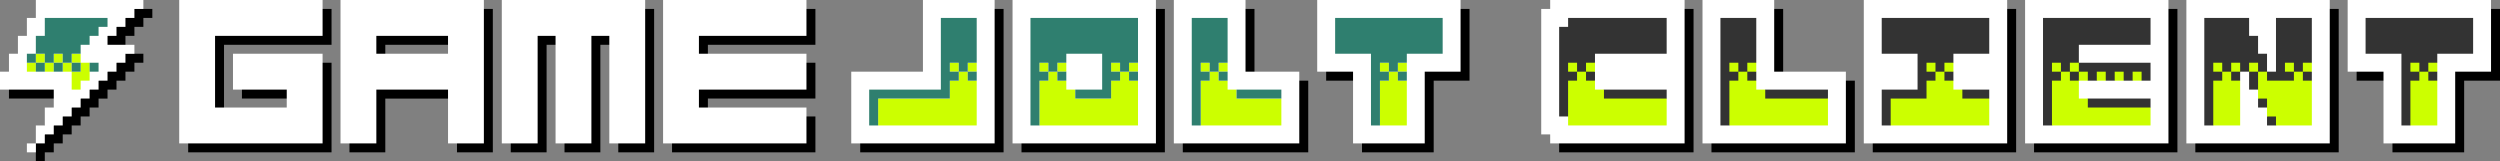 <svg xmlns="http://www.w3.org/2000/svg" xmlns:svg="http://www.w3.org/2000/svg" id="svg2" width="279" height="18" version="1.1"><rect width="100%" height="100%" fill="#808080" stroke="none"/><g id="layer2" style="display:inline"><path id="path3767" d="m 14,1 0,1 -1,0 0,1 -1,0 0,1 -1,0 0,2 2,0 0,1 -1,0 0,1 -1,0 0,1 -1,0 0,1 -1,0 0,1 -1,0 0,1 -1,0 0,1 -1,0 0,1 -1,0 0,1 -1,1 0,1 0,1 1,0 0,-1 1,0 0,-1 1,0 0,-1 1,0 0,-1 1,0 0,-1 1,0 0,-1 1,0 0,-1 1,0 0,-1 1,0 0,-1 1,0 0,-1 1,0 0,-1 1,0 0,-1 -2,0 0,-2 1,0 0,-1 1,0 0,-1 1,0 0,-1 -3,0 z m 9,0 0,12 2,0 0,-8 12,0 0,-4 -14,0 z m 28,0 0,2 -10,0 0,4 2,0 0,-2 8,0 0,4 -12,0 0,8 4,0 0,-6 8,0 0,6 4,0 0,-16 -4,0 z m 18,0 0,2 -12,0 0,14 4,0 0,-12 2,0 0,12 4,0 0,-12 2,0 0,12 4,0 0,-16 -4,0 z m 8,0 0,12 -2,0 0,4 16,0 0,-4 -12,0 0,-2 12,0 0,-4 -12,0 0,-2 12,0 0,-4 -14,0 z m 33,0 0,14 -14,0 0,2 16,0 0,-16 -2,0 z m 18,0 0,14 -14,0 0,2 16,0 0,-16 -2,0 z m 10,0 0,8 2,0 0,-8 -2,0 z m 24,0 0,6 -4,0 0,8 -6,0 0,2 8,0 0,-8 4,0 0,-8 -2,0 z m 25,0 0,14 -13,0 0,2 15,0 0,-16 -2,0 z m 10,0 0,8 2,0 0,-8 -2,0 z m 26,0 0,14 -14,0 0,2 16,0 0,-16 -2,0 z m 18,0 0,14 -14,0 0,2 16,0 0,-16 -2,0 z m 18,0 0,14 -14,0 0,2 16,0 0,-16 -2,0 z m 18,0 0,6 -4,0 0,8 -6,0 0,2 8,0 0,-8 4,0 0,-8 -2,0 z m -242,6 0,8 -14,0 0,2 16,0 0,-10 -2,0 z m 113,0 0,2 4,0 0,-2 -4,0 z m 115,0 0,2 4,0 0,-2 -4,0 z M 1,9 1,11 7,11 7,9 1,9 z m 26,0 0,2 6,0 0,-2 -6,0 z m 117,0 0,6 -12,0 0,2 14,0 0,-8 -2,0 z m 61,0 0,6 -14,0 0,2 16,0 0,-8 -2,0 z" style="color:#000;fill:#000;fill-opacity:1;fill-rule:nonzero;stroke:none;stroke-width:2;marker:none;visibility:visible;display:inline;overflow:visible;enable-background:accumulate"/><path id="path3784" d="M 4,0 4,2 3,2 3,4 2,4 2,6 1,6 1,8 0,8 l 0,2 6,0 0,2 -1,0 0,2 -1,0 0,2 1,0 0,-1 1,0 0,-1 1,0 0,-1 1,0 0,-1 1,0 0,-1 1,0 0,-1 1,0 0,-1 1,0 0,-1 1,0 0,-1 1,0 0,-1 1,0 0,-1 -3,0 0,-1 1,0 0,-1 1,0 0,-1 1,0 0,-1 1,0 0,-1 -12,0 z m 0,16 -1,0 0,1 1,0 0,-1 z m 16,-16 0,16 16,0 0,-10 -10,0 0,4 6,0 0,2 -8,0 0,-8 12,0 0,-4 -16,0 z m 18,0 0,16 4,0 0,-6 8,0 0,6 4,0 0,-16 -16,0 z m 18,0 0,16 4,0 0,-12 2,0 0,12 4,0 0,-12 2,0 0,12 4,0 0,-16 -16,0 z m 18,0 0,16 16,0 0,-4 -12,0 0,-2 12,0 0,-4 -12,0 0,-2 12,0 0,-4 -16,0 z m 29,0 0,8 -8,0 0,8 16,0 0,-16 -8,0 z m 10,0 0,16 16,0 0,-16 -16,0 z m 18,0 0,16 14,0 0,-8 -6,0 0,-8 -8,0 z m 16,0 0,8 4,0 0,8 8,0 0,-8 4,0 0,-8 -16,0 z m 26,0 0,1 -1,0 0,14 1,0 0,1 15,0 0,-16 -15,0 z m 17,0 0,16 16,0 0,-8 -8,0 0,-8 -8,0 z m 18,0 0,16 16,0 0,-16 -16,0 z m 18,0 0,16 16,0 0,-16 -16,0 z m 18,0 0,16 16,0 0,-16 -16,0 z m 18,0 0,8 4,0 0,8 8,0 0,-8 4,0 0,-8 -16,0 z m -220,4 8,0 0,2 -8,0 0,-2 z" style="color:#000;fill:#fff;fill-opacity:1;fill-rule:nonzero;stroke:none;stroke-width:2;marker:none;visibility:visible;display:inline;overflow:visible;enable-background:accumulate"/><path id="path3797" d="m 175,2 0,1 -1,0 0,10 10,0 2,-2 0,-1 -7,0 -1,1 -1,-1 1,-1 0,-1 L 177.438,7.438 178,7 l 0,-1 8,0 0,-4 -11,0 z m 17,0 0,12 1,0 1,-1 9,-1 1,-1 0,-1 -7,0 -1,1 -1,-1 1,-1 0,-1 L 195.406,7.5 196,7 l 0,-5 -4,0 z m 18,0 0,4 4,0 0,4 -4,0 0,4 1,0 2,-2 8,0 1,-1 0,-1 -3,0 -1,1 -1,-1 1,-1 0,-1 L 217.469,7.531 218,7 l 0,-1 4,0 0,-4 -12,0 z m 18,0 0,12 1,0 1,-1 9,0 1,-1 0,-1 -7,0 -1,1 -1,-1 0,-1 1,-1 0.5,-0.531 L 233,9 234,9 234.594,8.406 235,9 236,9 236.562,8.406 237,9 238,9 238.531,8.469 239,9 l 1,0 0,-2 -8,0 0,-2 8,0 0,-3 -12,0 z m 18,0 0,12 1,0 2,-2 0,-2 1,-1 0,-1 1,0 0,2 1,0 0.562,0.5 L 252,11 l 0,1 1,0 0.5,0.469 L 253,13 l 0,1 1,0 3,-3 0,-1 1,-1 0,-1 L 257.469,7.531 258,7 l 0,-5 -4,0 0,6 -1,0 0,-2 -1,0 0,-2 -1,0 0,-2 -5,0 z m 18,0 0,4 4,0 0,8 1,0 2,-2 0,-2 1,-1 0,-1 L 271.469,7.438 272,7 l 0,-1 4,0 0,-4 -12,0 z" style="color:#000;fill:#333;fill-opacity:1;fill-rule:nonzero;stroke:none;stroke-width:2;marker:none;visibility:visible;display:inline;overflow:visible;enable-background:accumulate"/><path id="path3810" d="M 4,6 4,7 5,7 5,6 4,6 z M 5,7 5,8 6,8 6,7 5,7 z M 6,7 7,7 7,6 6,6 6,7 z M 7,7 7,8 8,8 8,7 7,7 z M 8,7 9,7 9,6 8,6 8,7 z M 9,7 9,8 8,8 8,10 9,10 9,9 10,9 10,7 9,7 z M 4,7 3,7 3,8 4,8 4,7 z m 102,0 0,1 1,0 0,-1 -1,0 z m 1,1 0,1 -1,0 0,2 -8,0 0,3 11,0 0,-5 -1,0 0,-1 -1,0 z m 1,0 1,0 0,-1 -1,0 0,1 z m 8,-1 0,1 1,0 0,-1 -1,0 z m 1,1 0,1 -1,0 0,5 11,0 0,-5 -1,0 0,-1 -1,0 0,1 -1,0 0,2 -4,0 0,-1 -1,0 0,-1 -1,0 0,-1 -1,0 z m 1,0 1,0 0,-1 -1,0 0,1 z m 7,0 0,-1 -1,0 0,1 1,0 z m 1,0 1,0 0,-1 -1,0 0,1 z m 8,-1 0,1 1,0 0,-1 -1,0 z m 1,1 0,1 -1,0 0,5 9,0 0,-3 -5,0 0,-1 -1,0 0,-1 -1,0 0,-1 -1,0 z m 1,0 1,0 0,-1 -1,0 0,1 z m 18,-1 0,1 1,0 0,-1 -1,0 z m 1,1 0,1 -1,0 0,5 3,0 0,-5 -1,0 0,-1 -1,0 z m 1,0 1,0 0,-1 -1,0 0,1 z m 19,-1 0,1 1,0 0,-1 -1,0 z m 1,1 0,1 -1,0 0,5 11,0 0,-3 -7,0 0,-1 -1,0 0,-1 -1,0 0,-1 -1,0 z m 1,0 1,0 0,-1 -1,0 0,1 z m 16,-1 0,1 1,0 0,-1 -1,0 z m 1,1 0,1 -1,0 0,5 11,0 0,-3 -7,0 0,-1 -1,0 0,-1 -1,0 0,-1 -1,0 z m 1,0 1,0 0,-1 -1,0 0,1 z m 20,-1 0,1 1,0 0,-1 -1,0 z m 1,1 0,1 -1,0 0,2 -4,0 0,3 11,0 0,-3 -3,0 0,-1 -1,0 0,-1 -1,0 0,-1 -1,0 z m 1,0 1,0 0,-1 -1,0 0,1 z m 12,-1 0,1 1,0 0,-1 -1,0 z m 1,1 0,1 -1,0 0,5 11,0 0,-2 -7,0 0,-1 -1,0 0,-2 -1,0 0,-1 -1,0 z m 1,0 1,0 0,-1 -1,0 0,1 z m 1,0 0,1 1,0 0,-1 -1,0 z m 15,-1 0,1 1,0 0,-1 -1,0 z m 1,1 0,1 -1,0 0,5 3,0 0,-5 -1,0 0,-1 -1,0 z m 1,0 1,0 0,-1 -1,0 0,1 z m 2,-1 0,1 1,0 0,-1 -1,0 z m 1,1 0,3 1,0 0,2 1,0 0,1 4,0 0,-5 -1,0 0,-1 -1,0 0,1 -3,0 0,-1 -1,0 z m 4,0 0,-1 -1,0 0,1 1,0 z m 1,0 1,0 0,-1 -1,0 0,1 z m 12,-1 0,1 1,0 0,-1 -1,0 z m 1,1 0,1 -1,0 0,5 3,0 0,-5 -1,0 0,-1 -1,0 z m 1,0 1,0 0,-1 -1,0 0,1 z m -37,0 0,1 1,0 0,-1 -1,0 z m 2,0 0,1 1,0 0,-1 -1,0 z m 2,0 0,1 1,0 0,-1 -1,0 z" style="color:#000;fill:#cf0;fill-opacity:1;fill-rule:nonzero;stroke:none;stroke-width:2;marker:none;visibility:visible;display:inline;overflow:visible;enable-background:accumulate"/><path id="rect3858" d="M 5,2 5,4 4,4 4,6 5,6 5,7 6,7 6,6 7,6 7,7 8,7 8,6 9,6 9,5 10,5 10,4 11,4 11,3 12,3 12,2 5,2 z M 8,7 8,8 9,8 9,7 8,7 z M 7,7 6,7 6,8 7,8 7,7 z M 5,7 4,7 4,8 5,8 5,7 z M 4,7 4,6 3,6 3,7 4,7 z m 101,-5 0,8 -8,0 0,4 1,0 0,-3 8,0 0,-2 1,0 0,-1 -1,0 0,-1 1,0 0,1 1,0 0,-1 1,0 0,-5 -4,0 z m 3,6 0,1 1,0 0,-1 -1,0 z m 7,-6 0,12 1,0 0,-5 1,0 0,-1 -1,0 0,-1 1,0 0,1 1,0 0,-1 1,0 0,-1 4,0 0,4 -3,0 0,1 4,0 0,-2 1,0 0,-1 -1,0 0,-1 1,0 0,1 1,0 0,-1 1,0 0,-5 -12,0 z m 11,6 0,1 1,0 0,-1 -1,0 z m -8,0 0,1 1,0 0,-1 -1,0 z m 15,-6 0,12 1,0 0,-5 1,0 0,-1 -1,0 0,-1 1,0 0,1 1,0 0,-1 1,0 0,-5 -4,0 z m 3,6 0,1 1,0 0,-1 -1,0 z m 13,-6 0,4 4,0 0,8 1,0 0,-5 1,0 0,-1 -1,0 0,-1 1,0 0,1 1,0 0,-1 1,0 0,-1 4,0 0,-4 -12,0 z m 7,6 0,1 1,0 0,-1 -1,0 z M 10,7 l 0,1 1,0 0,-1 -1,0 z m 128,3 0,1 5,0 0,-1 -5,0 z" style="color:#000;fill:#2f7f6f;fill-opacity:1;fill-rule:nonzero;stroke:none;stroke-width:5;marker:none;visibility:visible;display:inline;overflow:visible;enable-background:accumulate"/></g></svg>
